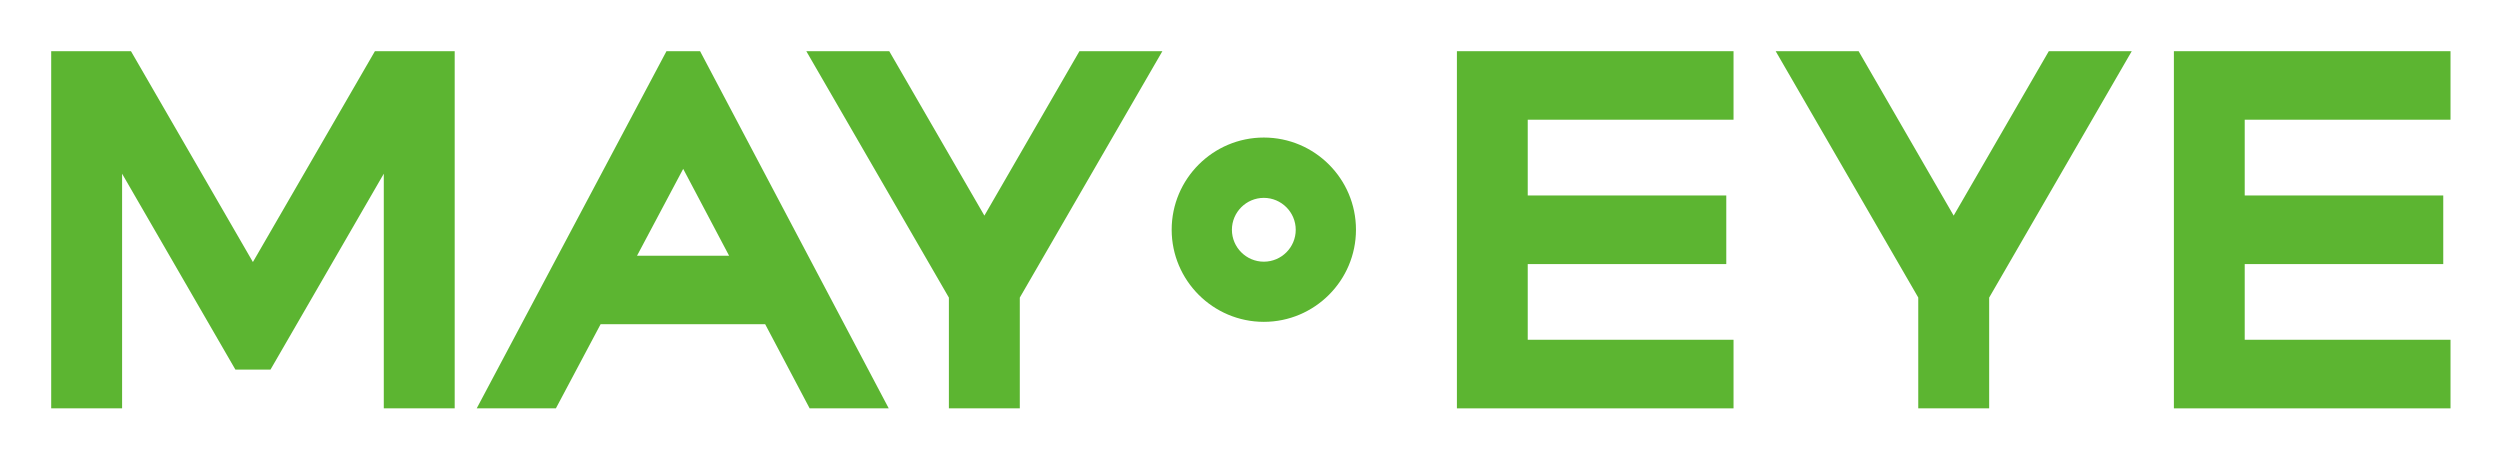 <svg width="293" height="54" viewBox="0 0 293 54" fill="none" xmlns="http://www.w3.org/2000/svg">
<path d="M240.12 6L228.97 25.27L217.83 6H208.11L224.82 34.87V47.86H233.13V34.88L249.84 6H240.12Z" fill="#5CB531"/>
<path d="M171.78 6H170.75V47.86H171.78H179.05H203.17V39.82H179.05V30.95H202.32V22.91H179.05V14.03H203.17V6H179.05H171.78Z" fill="#5CB531"/>
<path d="M287.2 14.03V6H263.08H255.81H254.78V47.86H255.81H263.08H287.2V39.82H263.08V30.95H286.35V22.91H263.08V14.03H287.2Z" fill="#5CB531"/>
<path d="M148.12 16.12C142.16 16.12 137.32 20.97 137.32 26.92C137.32 32.87 142.17 37.72 148.12 37.72C154.07 37.72 158.92 32.88 158.92 26.92C158.92 20.96 154.08 16.12 148.12 16.12ZM148.12 30.67C146.06 30.67 144.38 28.99 144.38 26.93C144.38 24.87 146.06 23.19 148.12 23.19C150.18 23.19 151.86 24.87 151.86 26.93C151.86 28.99 150.19 30.67 148.12 30.67Z" fill="#5CB531"/>
<path d="M126.51 6L115.37 25.27L104.22 6H94.5L111.21 34.88V47.86H119.52V34.88L136.23 6H126.51Z" fill="#5CB531"/>
<path d="M43.94 6L29.64 30.71L15.35 6H14.31H6V47.86H14.31V20.36L27.59 43.32H27.76H31.62H31.7L44.98 20.36V47.86H53.29V6H44.98H43.94Z" fill="#5CB531"/>
<path d="M81.14 6H79.04H78.11L55.87 47.86H65.15L70.39 38H89.68L94.89 47.86H104.16L82.05 6H81.14V6ZM74.66 29.97L80.07 19.79L85.45 29.97H74.66Z" fill="#5CB531"/>
</svg>
